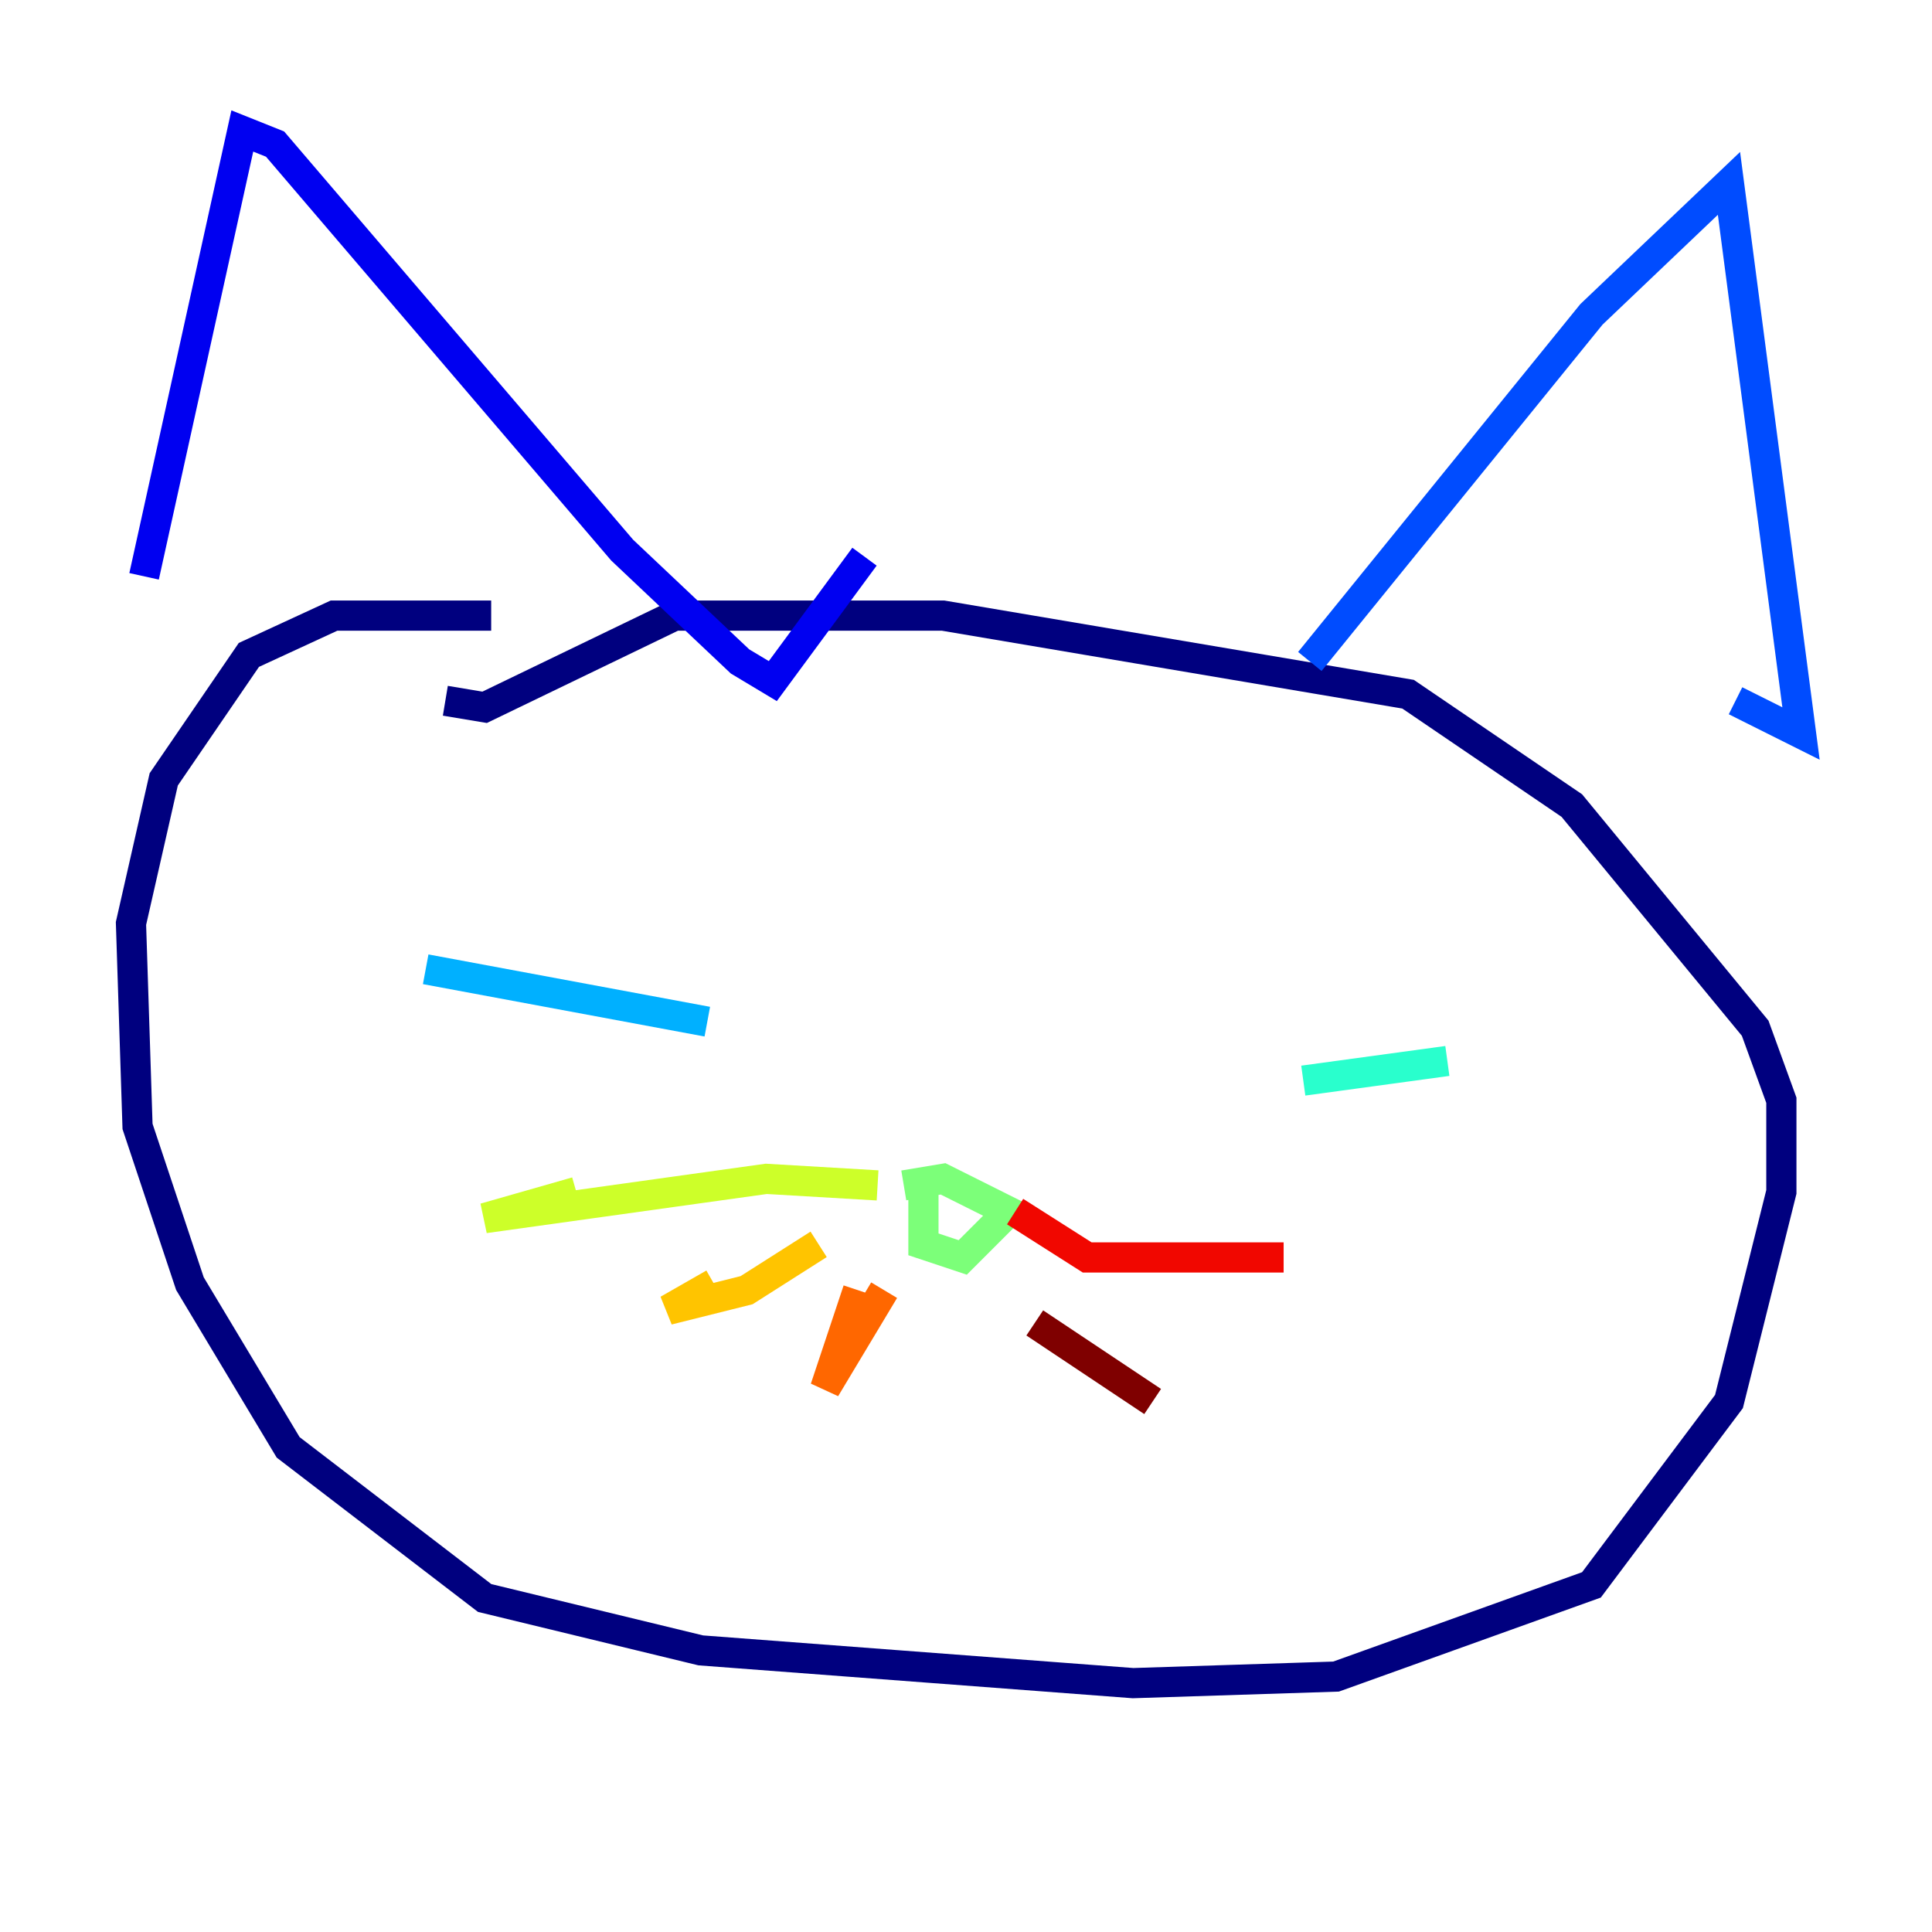 <?xml version="1.0" encoding="utf-8" ?>
<svg baseProfile="tiny" height="128" version="1.2" viewBox="0,0,128,128" width="128" xmlns="http://www.w3.org/2000/svg" xmlns:ev="http://www.w3.org/2001/xml-events" xmlns:xlink="http://www.w3.org/1999/xlink"><defs /><polyline fill="none" points="32.542,40.786 22.129,40.786 16.488,43.39 10.848,51.634 8.678,61.18 9.112,74.63 12.583,85.044 19.091,95.891 32.108,105.871 46.427,109.342 75.064,111.512 88.515,111.078 105.437,105.003 114.549,92.854 118.02,78.969 118.02,72.895 116.285,68.122 104.136,53.37 93.288,45.993 62.481,40.786 44.691,40.786 32.108,46.861 29.505,46.427" stroke="#00007f" stroke-width="2" /><polyline fill="none" points="9.546,38.183 16.054,8.678 18.224,9.546 41.22,36.447 49.031,43.824 51.2,45.125 57.275,36.881" stroke="#0000f1" stroke-width="2" /><polyline fill="none" points="86.78,43.824 105.437,20.827 114.549,12.149 119.322,48.597 114.983,46.427" stroke="#004cff" stroke-width="2" /><polyline fill="none" points="28.203,64.217 46.861,67.688" stroke="#00b0ff" stroke-width="2" /><polyline fill="none" points="86.346,71.593 95.891,70.291" stroke="#29ffcd" stroke-width="2" /><polyline fill="none" points="61.18,78.102 61.18,82.441 63.783,83.308 66.82,80.271 62.481,78.102 59.878,78.536" stroke="#7cff79" stroke-width="2" /><polyline fill="none" points="58.142,78.536 50.766,78.102 32.108,80.705 38.183,78.969" stroke="#cdff29" stroke-width="2" /><polyline fill="none" points="54.237,82.441 49.464,85.478 44.258,86.78 47.295,85.044" stroke="#ffc400" stroke-width="2" /><polyline fill="none" points="58.576,85.478 54.671,91.986 56.841,85.478" stroke="#ff6700" stroke-width="2" /><polyline fill="none" points="67.254,80.271 72.027,83.308 85.044,83.308" stroke="#f10700" stroke-width="2" /><polyline fill="none" points="68.556,87.647 76.366,92.854" stroke="#7f0000" stroke-width="2" /></svg>
